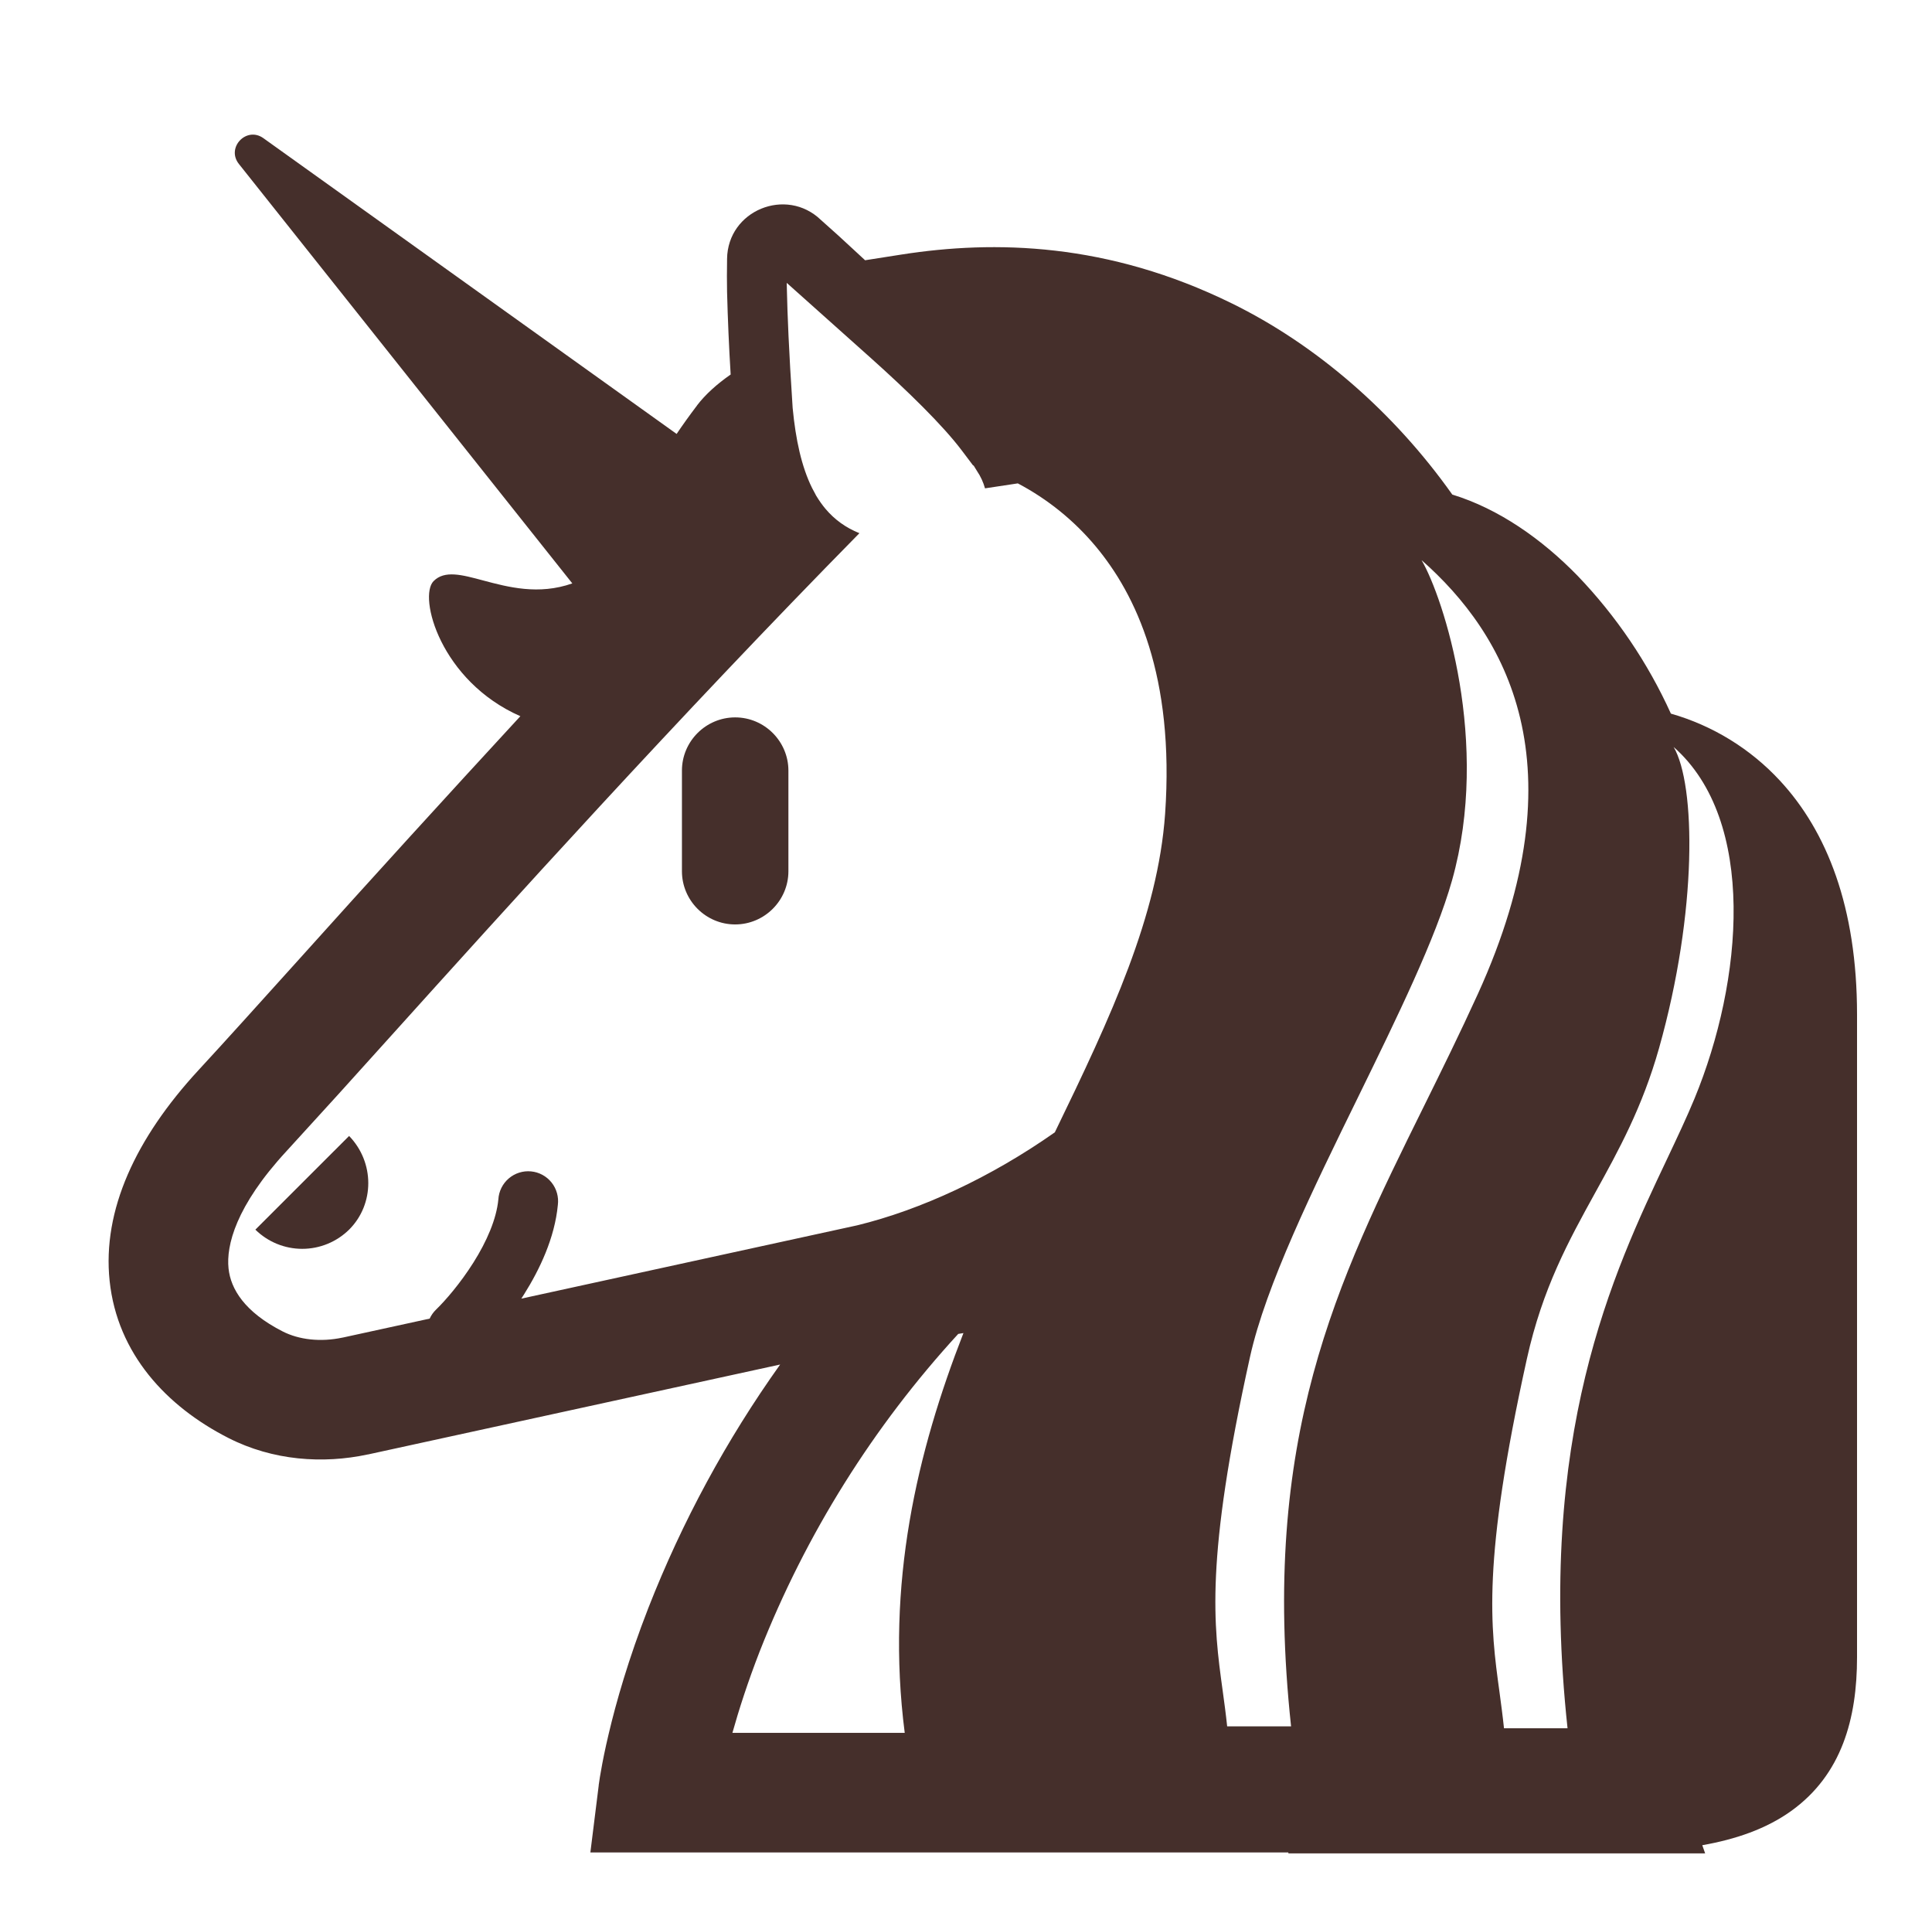 <svg width="101" height="100" viewBox="0 0 101 100" fill="none" xmlns="http://www.w3.org/2000/svg">
<path d="M35.65 45.538C35.65 47.069 36.9 48.319 38.431 48.319C39.962 48.319 41.216 47.069 41.216 45.538V40.281C41.216 38.75 39.966 37.497 38.434 37.497C36.903 37.497 35.65 38.747 35.65 40.278V45.538ZM18.25 64.272C17.596 64.915 16.717 65.275 15.8 65.275C14.883 65.275 14.004 64.915 13.35 64.272L18.25 59.375C19.587 60.756 19.587 62.938 18.25 64.272Z" fill="#452F2B"/>
<path d="M36.438 21.191C36.875 20.619 37.478 20.075 38.197 19.575C38.109 18.136 38.046 16.695 38.009 15.253C37.999 14.707 37.999 14.16 38.009 13.613V13.535C38.041 10.991 41.103 9.756 42.909 11.491L43.003 11.575C43.537 12.046 44.064 12.524 44.584 13.01L45.225 13.603L47.138 13.303C52.009 12.544 57.913 12.678 64.375 15.847C68.781 18.003 72.856 21.522 75.922 25.85C78.347 26.594 80.591 28.166 82.469 30.091C84.493 32.2 86.143 34.638 87.35 37.3C89.534 37.924 91.504 39.134 93.047 40.8C95.503 43.447 97.081 47.413 97.081 53.028V86.622C97.081 89.816 96.291 92.757 93.631 94.663C92.316 95.603 90.725 96.141 88.991 96.447L89.141 96.875H67.359L67.347 96.825H30.863L31.3 93.316V93.288L31.309 93.238C31.341 93.004 31.378 92.772 31.422 92.541C31.5 92.082 31.628 91.435 31.822 90.622C32.203 89.003 32.847 86.731 33.897 84.038C35.662 79.533 37.975 75.262 40.784 71.322L19.241 76.022H19.228C16.887 76.525 14.266 76.347 11.938 75.16C8.703 73.513 6.134 70.76 5.731 66.95C5.341 63.25 7.106 59.481 10.369 55.944C11.744 54.456 13.512 52.494 15.6 50.178C19.44 45.905 23.307 41.657 27.203 37.435C23.028 35.6 21.853 31.185 22.669 30.372C23.241 29.797 24.137 30.038 25.262 30.341C26.556 30.685 28.153 31.116 29.919 30.494L12.488 8.569C11.812 7.716 12.884 6.588 13.769 7.222L35.372 22.681C35.694 22.203 36.05 21.706 36.441 21.191H36.438ZM42.641 25.863L42.666 25.907C42.819 26.16 42.984 26.394 43.166 26.61C43.634 27.16 44.216 27.585 44.928 27.869C35.353 37.603 26.525 47.394 20.334 54.263L20.331 54.266C18.553 56.247 16.764 58.219 14.966 60.181C12.322 63.047 11.822 65.106 11.947 66.297C12.059 67.378 12.791 68.578 14.775 69.591C15.631 70.028 16.756 70.16 17.913 69.913H17.919L22.462 68.922C22.543 68.747 22.655 68.588 22.794 68.453C23.278 67.985 24.062 67.082 24.75 65.991C25.45 64.882 25.956 63.713 26.053 62.688C26.066 62.478 26.12 62.274 26.214 62.086C26.307 61.899 26.437 61.732 26.597 61.595C26.756 61.459 26.941 61.356 27.141 61.293C27.34 61.229 27.551 61.207 27.76 61.227C27.968 61.246 28.171 61.308 28.355 61.407C28.54 61.507 28.702 61.643 28.833 61.806C28.964 61.97 29.061 62.159 29.117 62.361C29.174 62.562 29.189 62.774 29.163 62.981C29 64.707 28.212 66.356 27.397 67.653C27.35 67.729 27.302 67.804 27.253 67.878L44.809 64.047C48.144 63.235 51.806 61.532 55.144 59.185C58.103 53.091 60.528 47.866 60.909 42.538C61.409 35.335 59.384 31.075 57.278 28.556C56.149 27.205 54.767 26.087 53.209 25.266L51.494 25.525C51.404 25.203 51.263 24.896 51.075 24.619C51.018 24.523 50.96 24.428 50.9 24.335L50.866 24.322L50.291 23.56C49.291 22.228 47.434 20.422 45.534 18.722L41.128 14.785L41.138 15.188C41.163 16.363 41.237 18.3 41.438 21.322C41.597 22.994 41.906 24.4 42.453 25.506C42.516 25.631 42.578 25.747 42.644 25.863H42.641ZM41.266 14.21L41.272 14.219L41.125 14.244V14.088L41.263 14.213L41.266 14.21ZM50.366 69.678L50.094 69.722C45.647 74.566 42.129 80.188 39.719 86.306C39.084 87.938 38.622 89.385 38.288 90.575H47.297C46.294 82.766 47.95 75.872 50.366 69.678ZM63.916 88.353C64 88.963 64.084 89.578 64.153 90.235H67.494C65.875 75.15 69.888 67.025 74.425 57.85C75.362 55.953 76.322 54.01 77.259 51.953C82.728 39.941 78.678 33.119 74.316 29.278C75.466 31.244 77.934 38.841 75.909 46.016C75.047 49.069 73.056 53.135 71.013 57.313C68.628 62.178 66.175 67.191 65.347 70.925C62.987 81.585 63.444 84.919 63.916 88.353ZM78.391 88.453C78.472 89.063 78.556 89.675 78.625 90.335H81.947C80.303 75.022 84.325 66.538 87.156 60.566C87.688 59.438 88.181 58.4 88.584 57.422C91.125 51.269 91.856 42.885 87.494 39.044C88.647 41.01 88.753 47.613 86.731 54.785C85.856 57.882 84.622 60.119 83.397 62.335C82.009 64.85 80.638 67.335 79.822 71.022C77.463 81.685 77.919 85.019 78.391 88.453Z" fill="#452F2B"/>
</svg>

